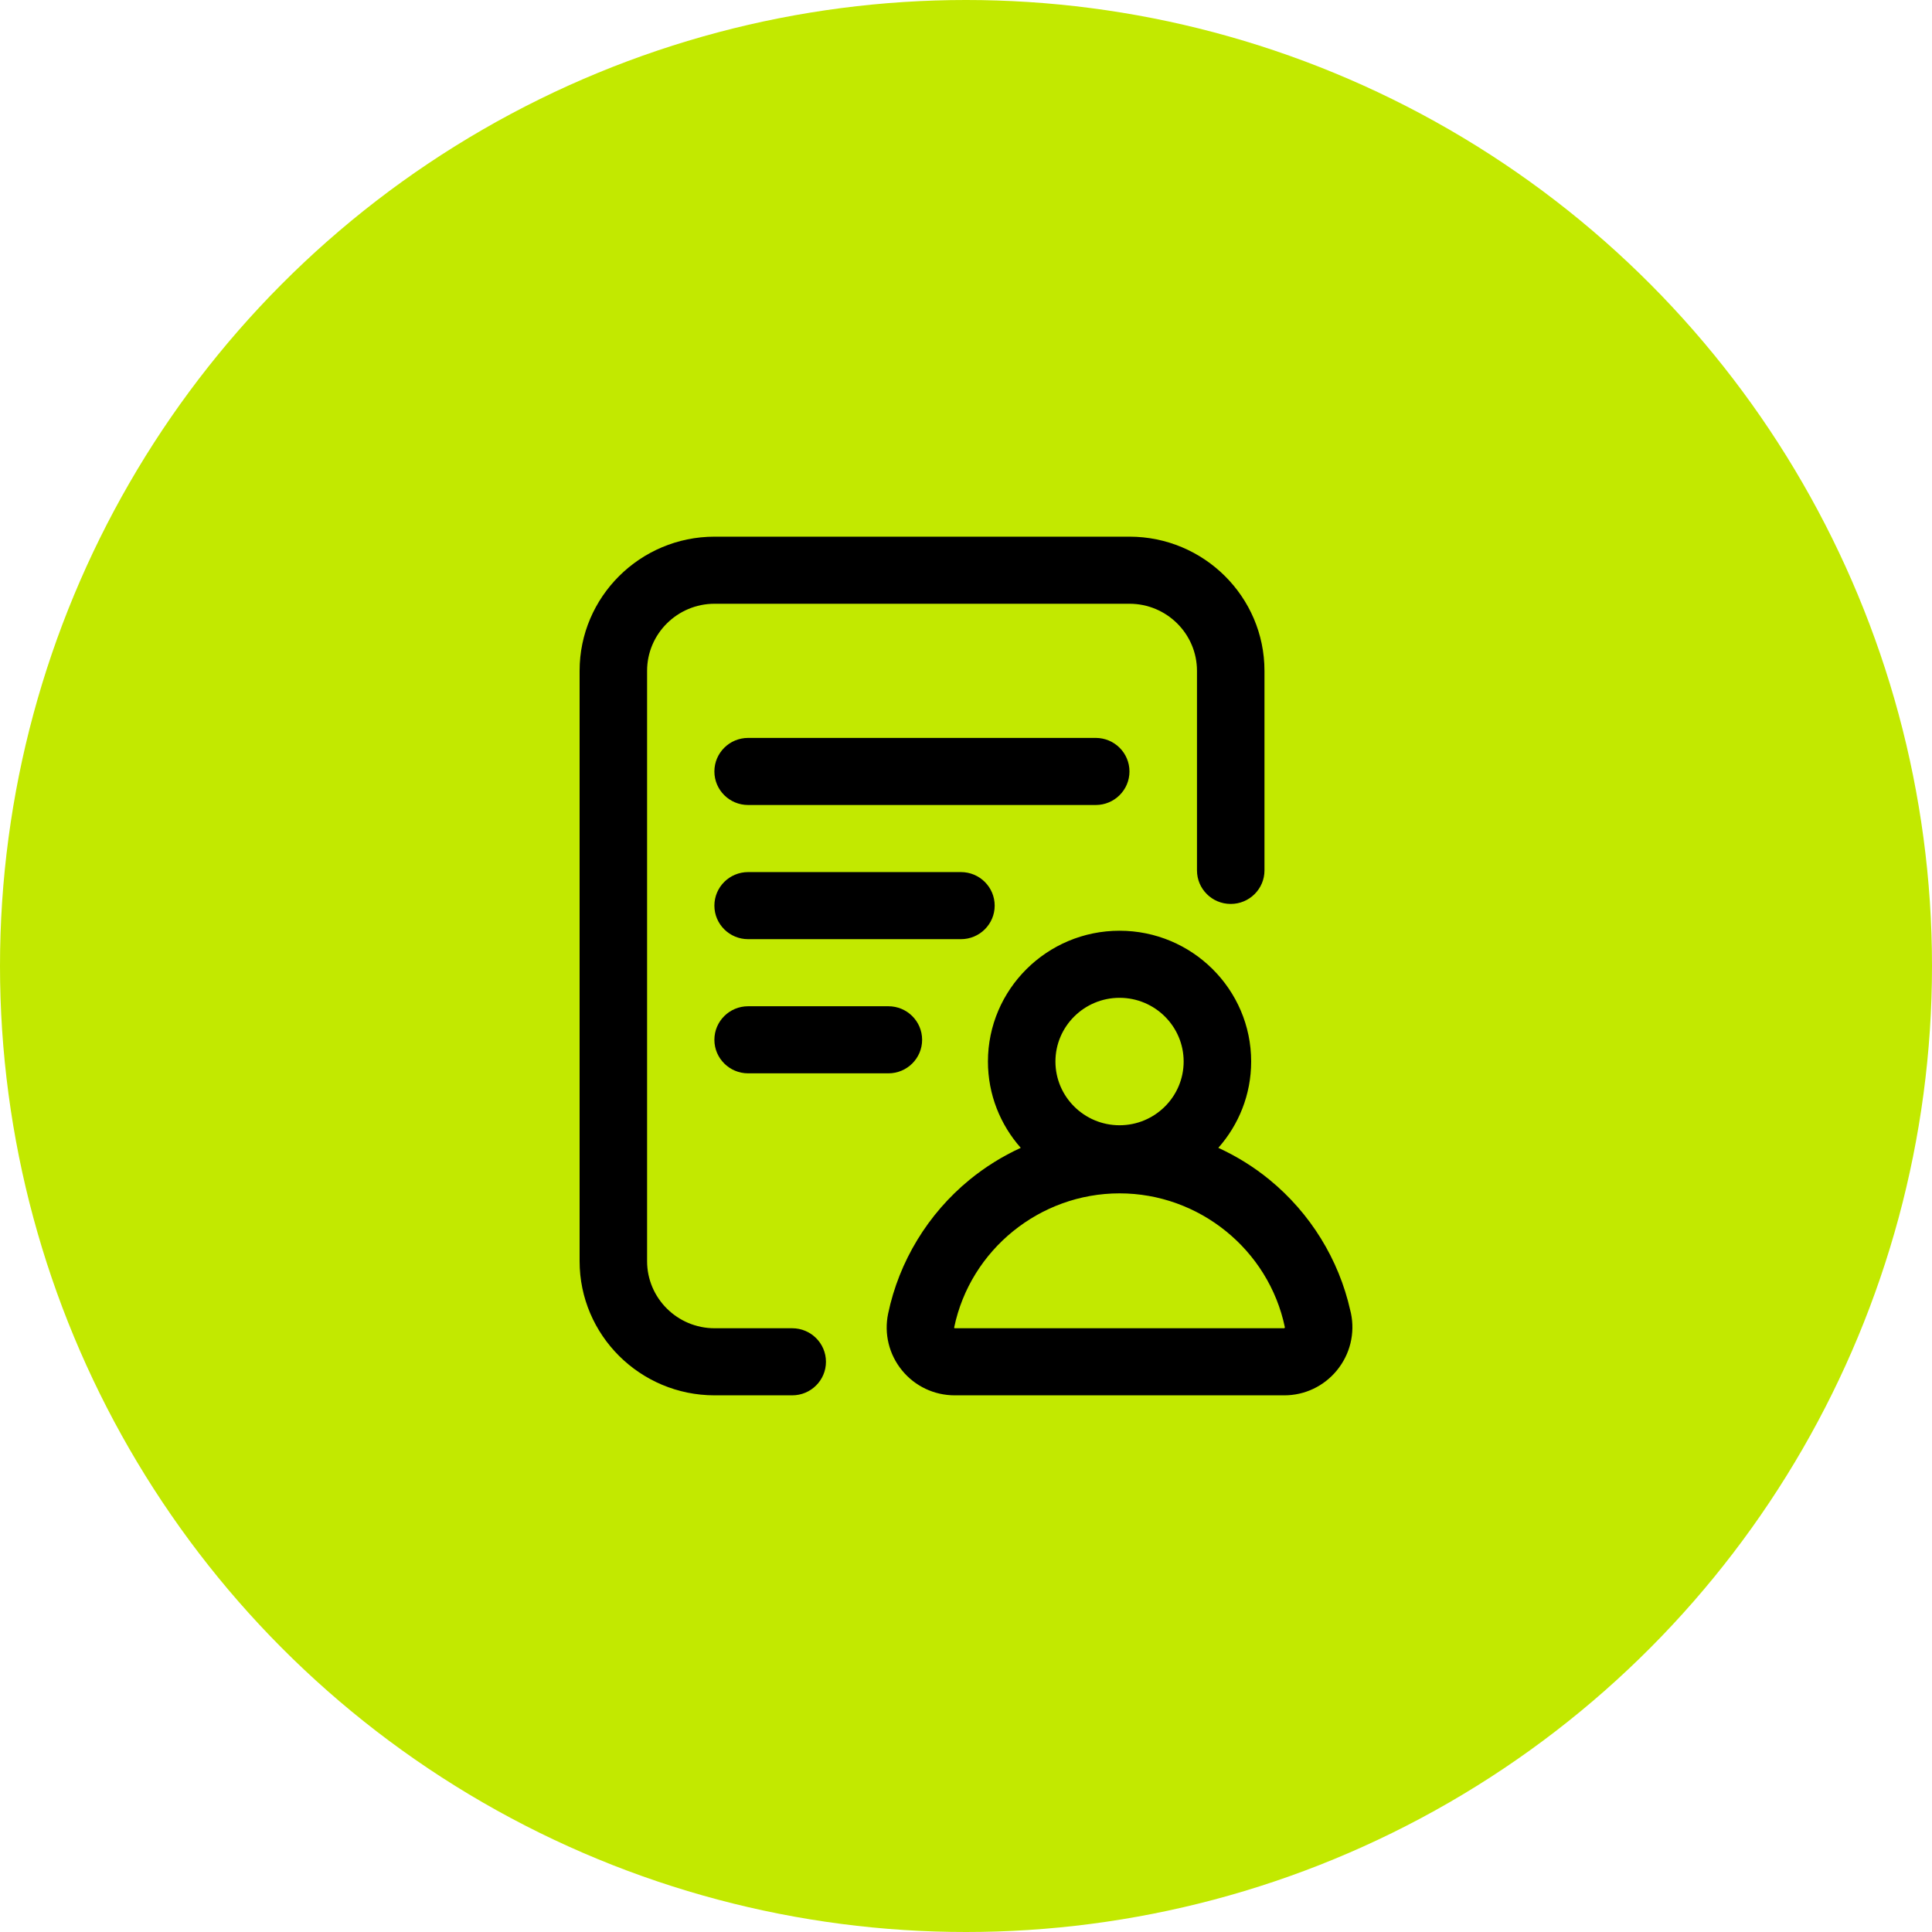 <?xml version="1.0" encoding="UTF-8"?>
<svg width="90px" height="90px" viewBox="0 0 90 90" version="1.1" xmlns="http://www.w3.org/2000/svg" xmlns:xlink="http://www.w3.org/1999/xlink">
    <title>assets/ico/big/wypelnijformularz</title>
    <g id="assets/ico/big/wypelnijformularz" stroke="none" stroke-width="1" fill="none" fill-rule="evenodd">
        <circle id="Oval" fill="#C2E900" cx="45" cy="45" r="45"></circle>
        <g id="form" transform="translate(27, 25)" fill="#000000" fill-rule="nonzero">
            <path d="M11.476,38.438 C11.476,39.301 10.772,40 9.904,40 L6.288,40 C2.821,40 0,37.196 0,33.75 L0,6.25 C0,2.804 2.821,0 6.288,0 L25.616,0 C29.083,0 31.904,2.804 31.904,6.25 L31.904,15.547 C31.904,16.41 31.2,17.109 30.332,17.109 C29.463,17.109 28.76,16.41 28.76,15.547 L28.76,6.25 C28.76,4.527 27.349,3.125 25.616,3.125 L6.288,3.125 C4.555,3.125 3.144,4.527 3.144,6.25 L3.144,33.75 C3.144,35.473 4.555,36.875 6.288,36.875 L9.904,36.875 C10.772,36.875 11.476,37.574 11.476,38.438 Z M25.615,10.938 C25.615,10.074 24.912,9.375 24.043,9.375 L7.851,9.375 C6.983,9.375 6.279,10.074 6.279,10.938 C6.279,11.801 6.983,12.5 7.851,12.5 L24.043,12.5 C24.912,12.5 25.615,11.801 25.615,10.938 Z M19.336,17.188 C19.336,16.324 18.632,15.625 17.764,15.625 L7.851,15.625 C6.983,15.625 6.279,16.324 6.279,17.188 C6.279,18.051 6.983,18.75 7.851,18.75 L17.764,18.75 C18.632,18.75 19.336,18.051 19.336,17.188 Z M7.851,21.875 C6.983,21.875 6.279,22.574 6.279,23.438 C6.279,24.301 6.983,25 7.851,25 L14.384,25 C15.252,25 15.956,24.301 15.956,23.438 C15.956,22.574 15.252,21.875 14.384,21.875 L7.851,21.875 Z M35.277,38.838 C34.672,39.576 33.78,40 32.828,40 L17.477,40 C16.52,40 15.625,39.577 15.021,38.839 C14.413,38.096 14.177,37.132 14.373,36.192 C14.881,33.761 16.226,31.548 18.16,29.962 C18.893,29.362 19.698,28.862 20.551,28.471 C19.6,27.397 19.022,25.99 19.022,24.45 C19.022,21.09 21.772,18.357 25.153,18.357 C28.533,18.357 31.284,21.09 31.284,24.45 C31.284,25.99 30.705,27.397 29.754,28.471 C30.607,28.862 31.413,29.361 32.145,29.962 C34.041,31.516 35.37,33.672 35.901,36.046 C35.913,36.088 35.924,36.129 35.932,36.172 C36.13,37.116 35.891,38.088 35.277,38.838 L35.277,38.838 Z M22.166,24.45 C22.166,26.087 23.506,27.419 25.153,27.419 C26.8,27.419 28.139,26.087 28.139,24.45 C28.139,22.813 26.8,21.482 25.153,21.482 C23.506,21.482 22.166,22.813 22.166,24.45 Z M32.855,36.831 C32.854,36.83 32.854,36.829 32.854,36.828 C32.099,33.214 28.86,30.591 25.153,30.591 C21.445,30.591 18.206,33.214 17.451,36.828 C17.444,36.863 17.468,36.874 17.468,36.874 C17.469,36.874 17.472,36.875 17.477,36.875 L32.828,36.875 C32.829,36.874 32.85,36.858 32.855,36.831 L32.855,36.831 Z" id="Shape"></path>
        </g>
    </g>
</svg>